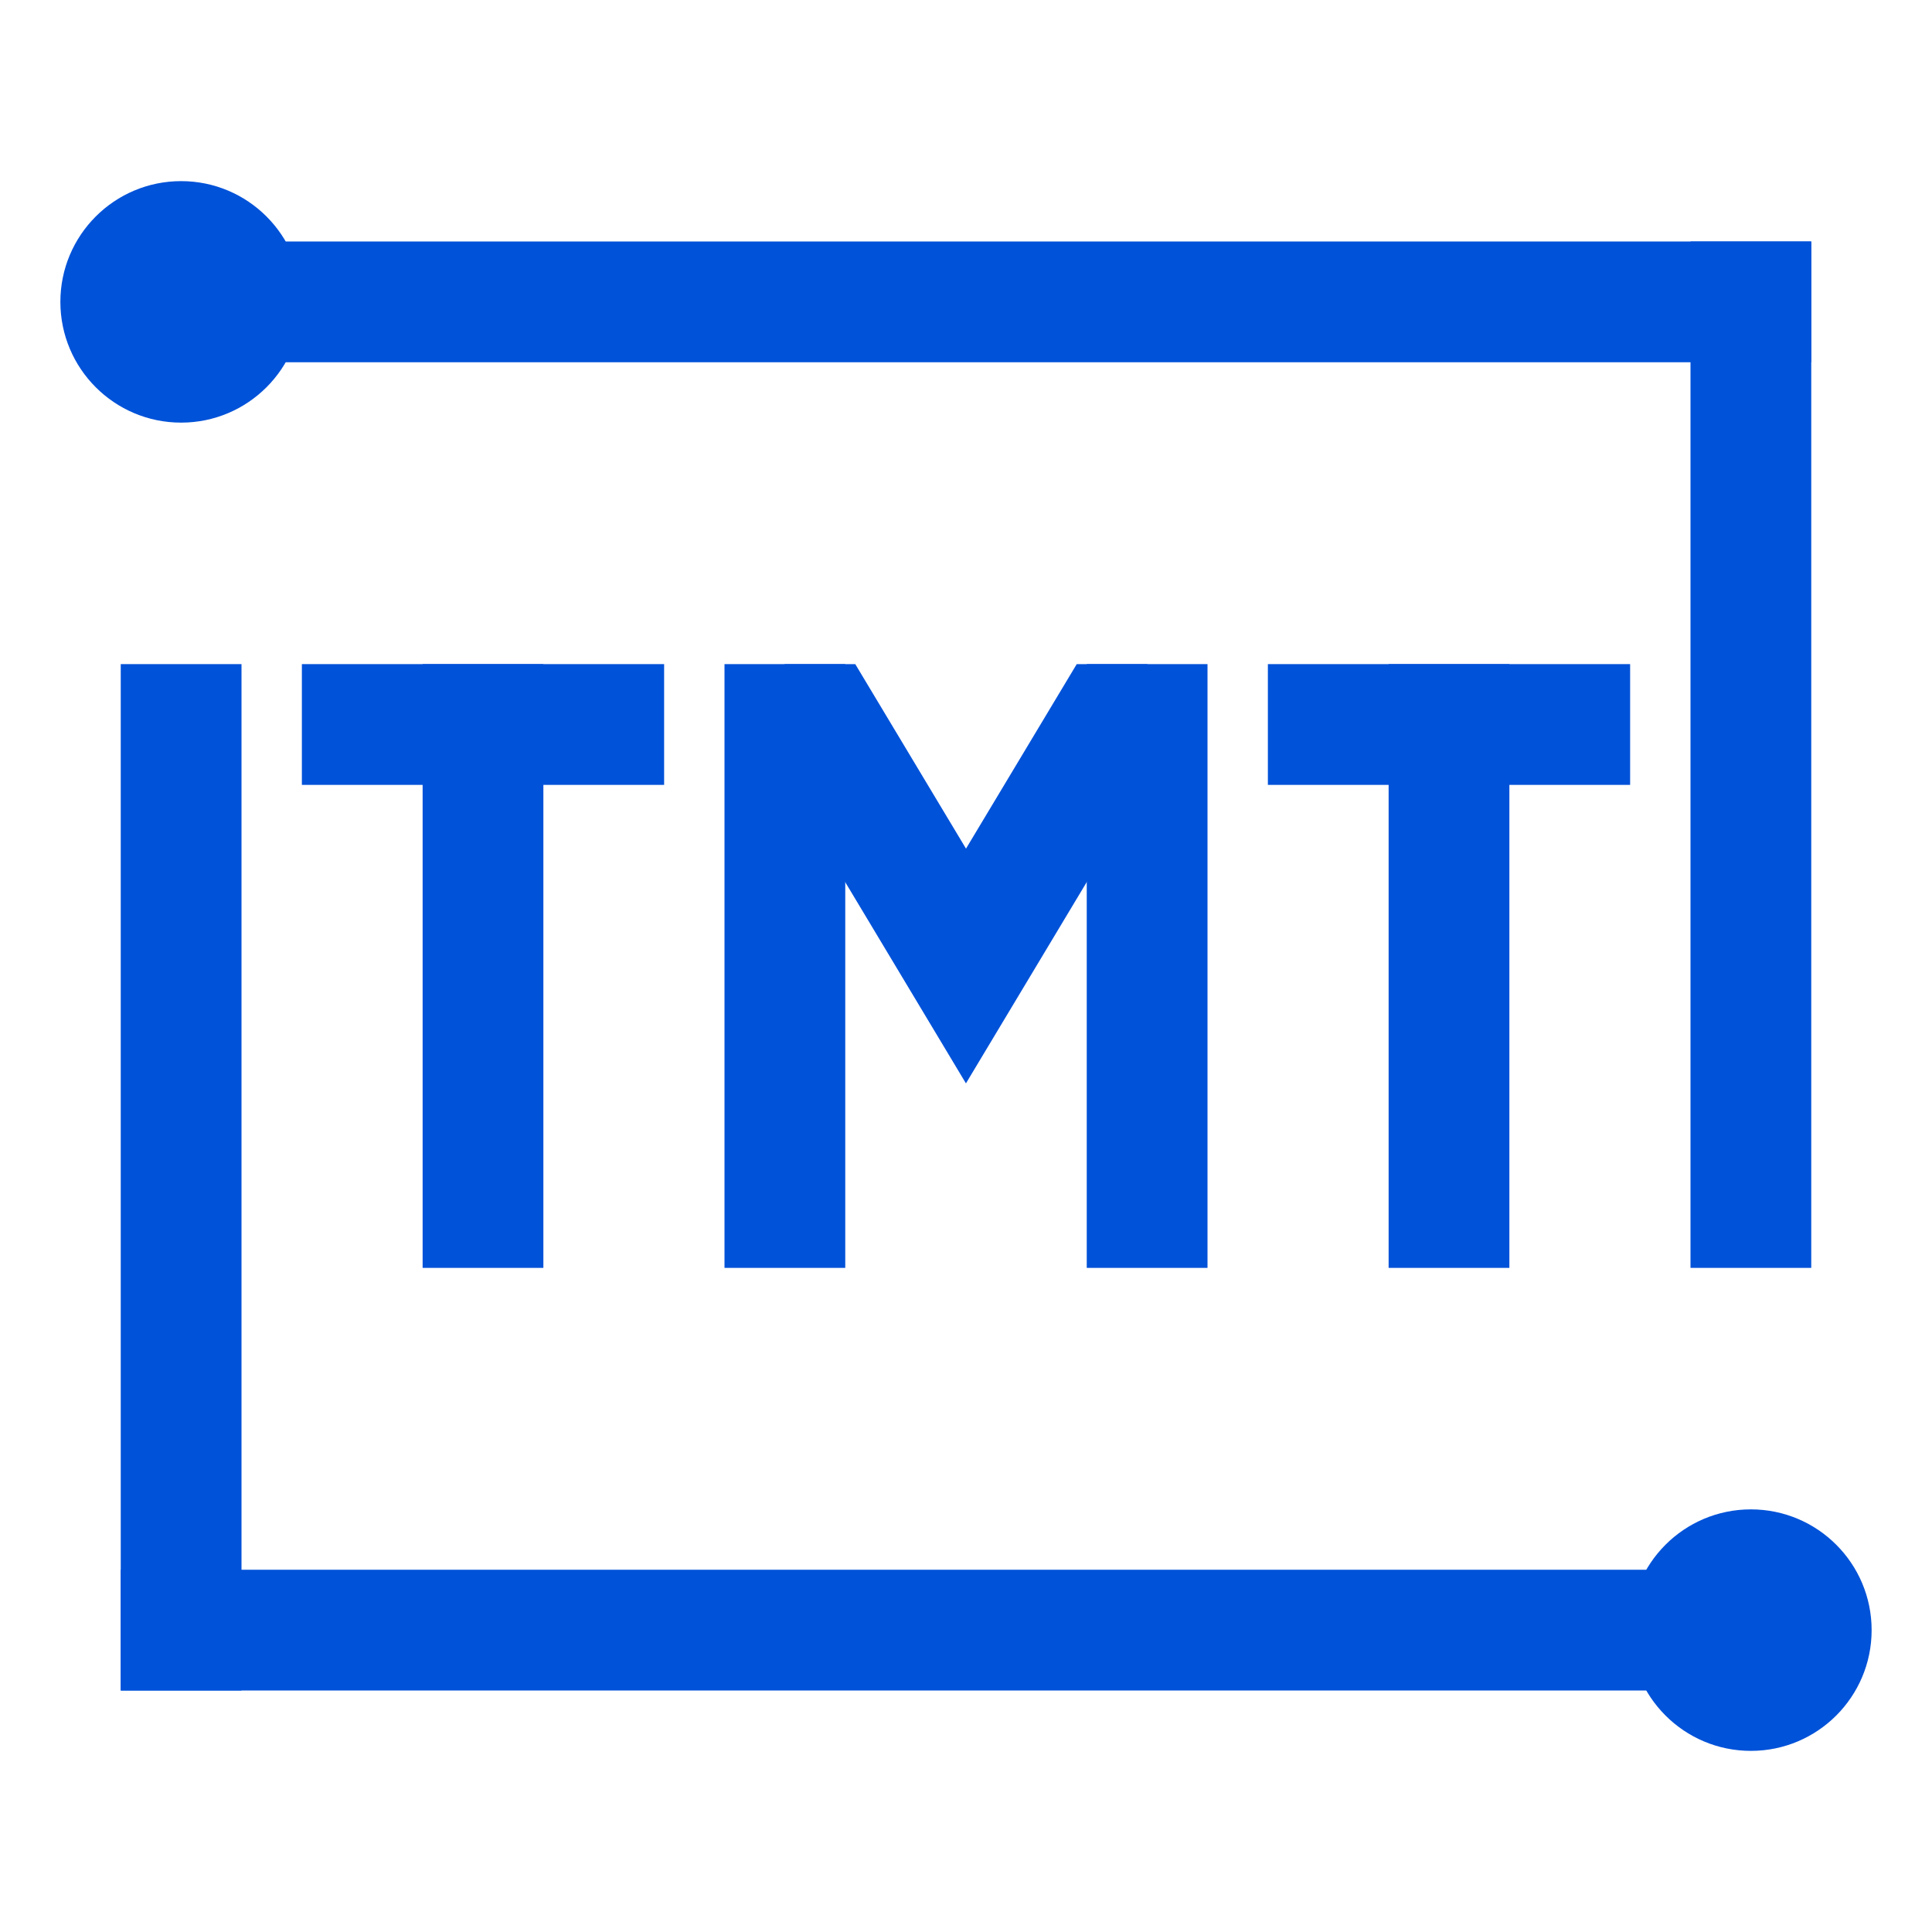 <svg width="32" height="32" viewBox="0 0 32 32" xmlns="http://www.w3.org/2000/svg"><g transform="translate(1 3)" fill="#0052D9" fill-rule="evenodd"><path fill-rule="nonzero" d="M4 8H10V10H4zM20 8H26V10H20z"/><path fill-rule="nonzero" transform="rotate(90 7 13)" d="M2 12H12V14H2z"/><path fill-rule="nonzero" transform="rotate(90 23 13)" d="M18 12H28V14H18z"/><path fill-rule="nonzero" transform="rotate(90 12 13)" d="M7 12H17V14H7z"/><path fill-rule="nonzero" transform="rotate(90 18 13)" d="M13 12H23V14H13z"/><path d="M18,8 L18.857,8.515 L14.999,14.944 L11.142,8.514 L12,8 L13.166,8 L15,11.056 L16.834,8 L18,8 Z" fill-rule="nonzero"/><path d="M1 8H3V25H1zM2 1H29V3H2z"/><path d="M1 23H29V25H1zM27 1H29V18H27z"/><circle cx="2" cy="2" r="2"/><circle cx="28" cy="24" r="2"/></g></svg>